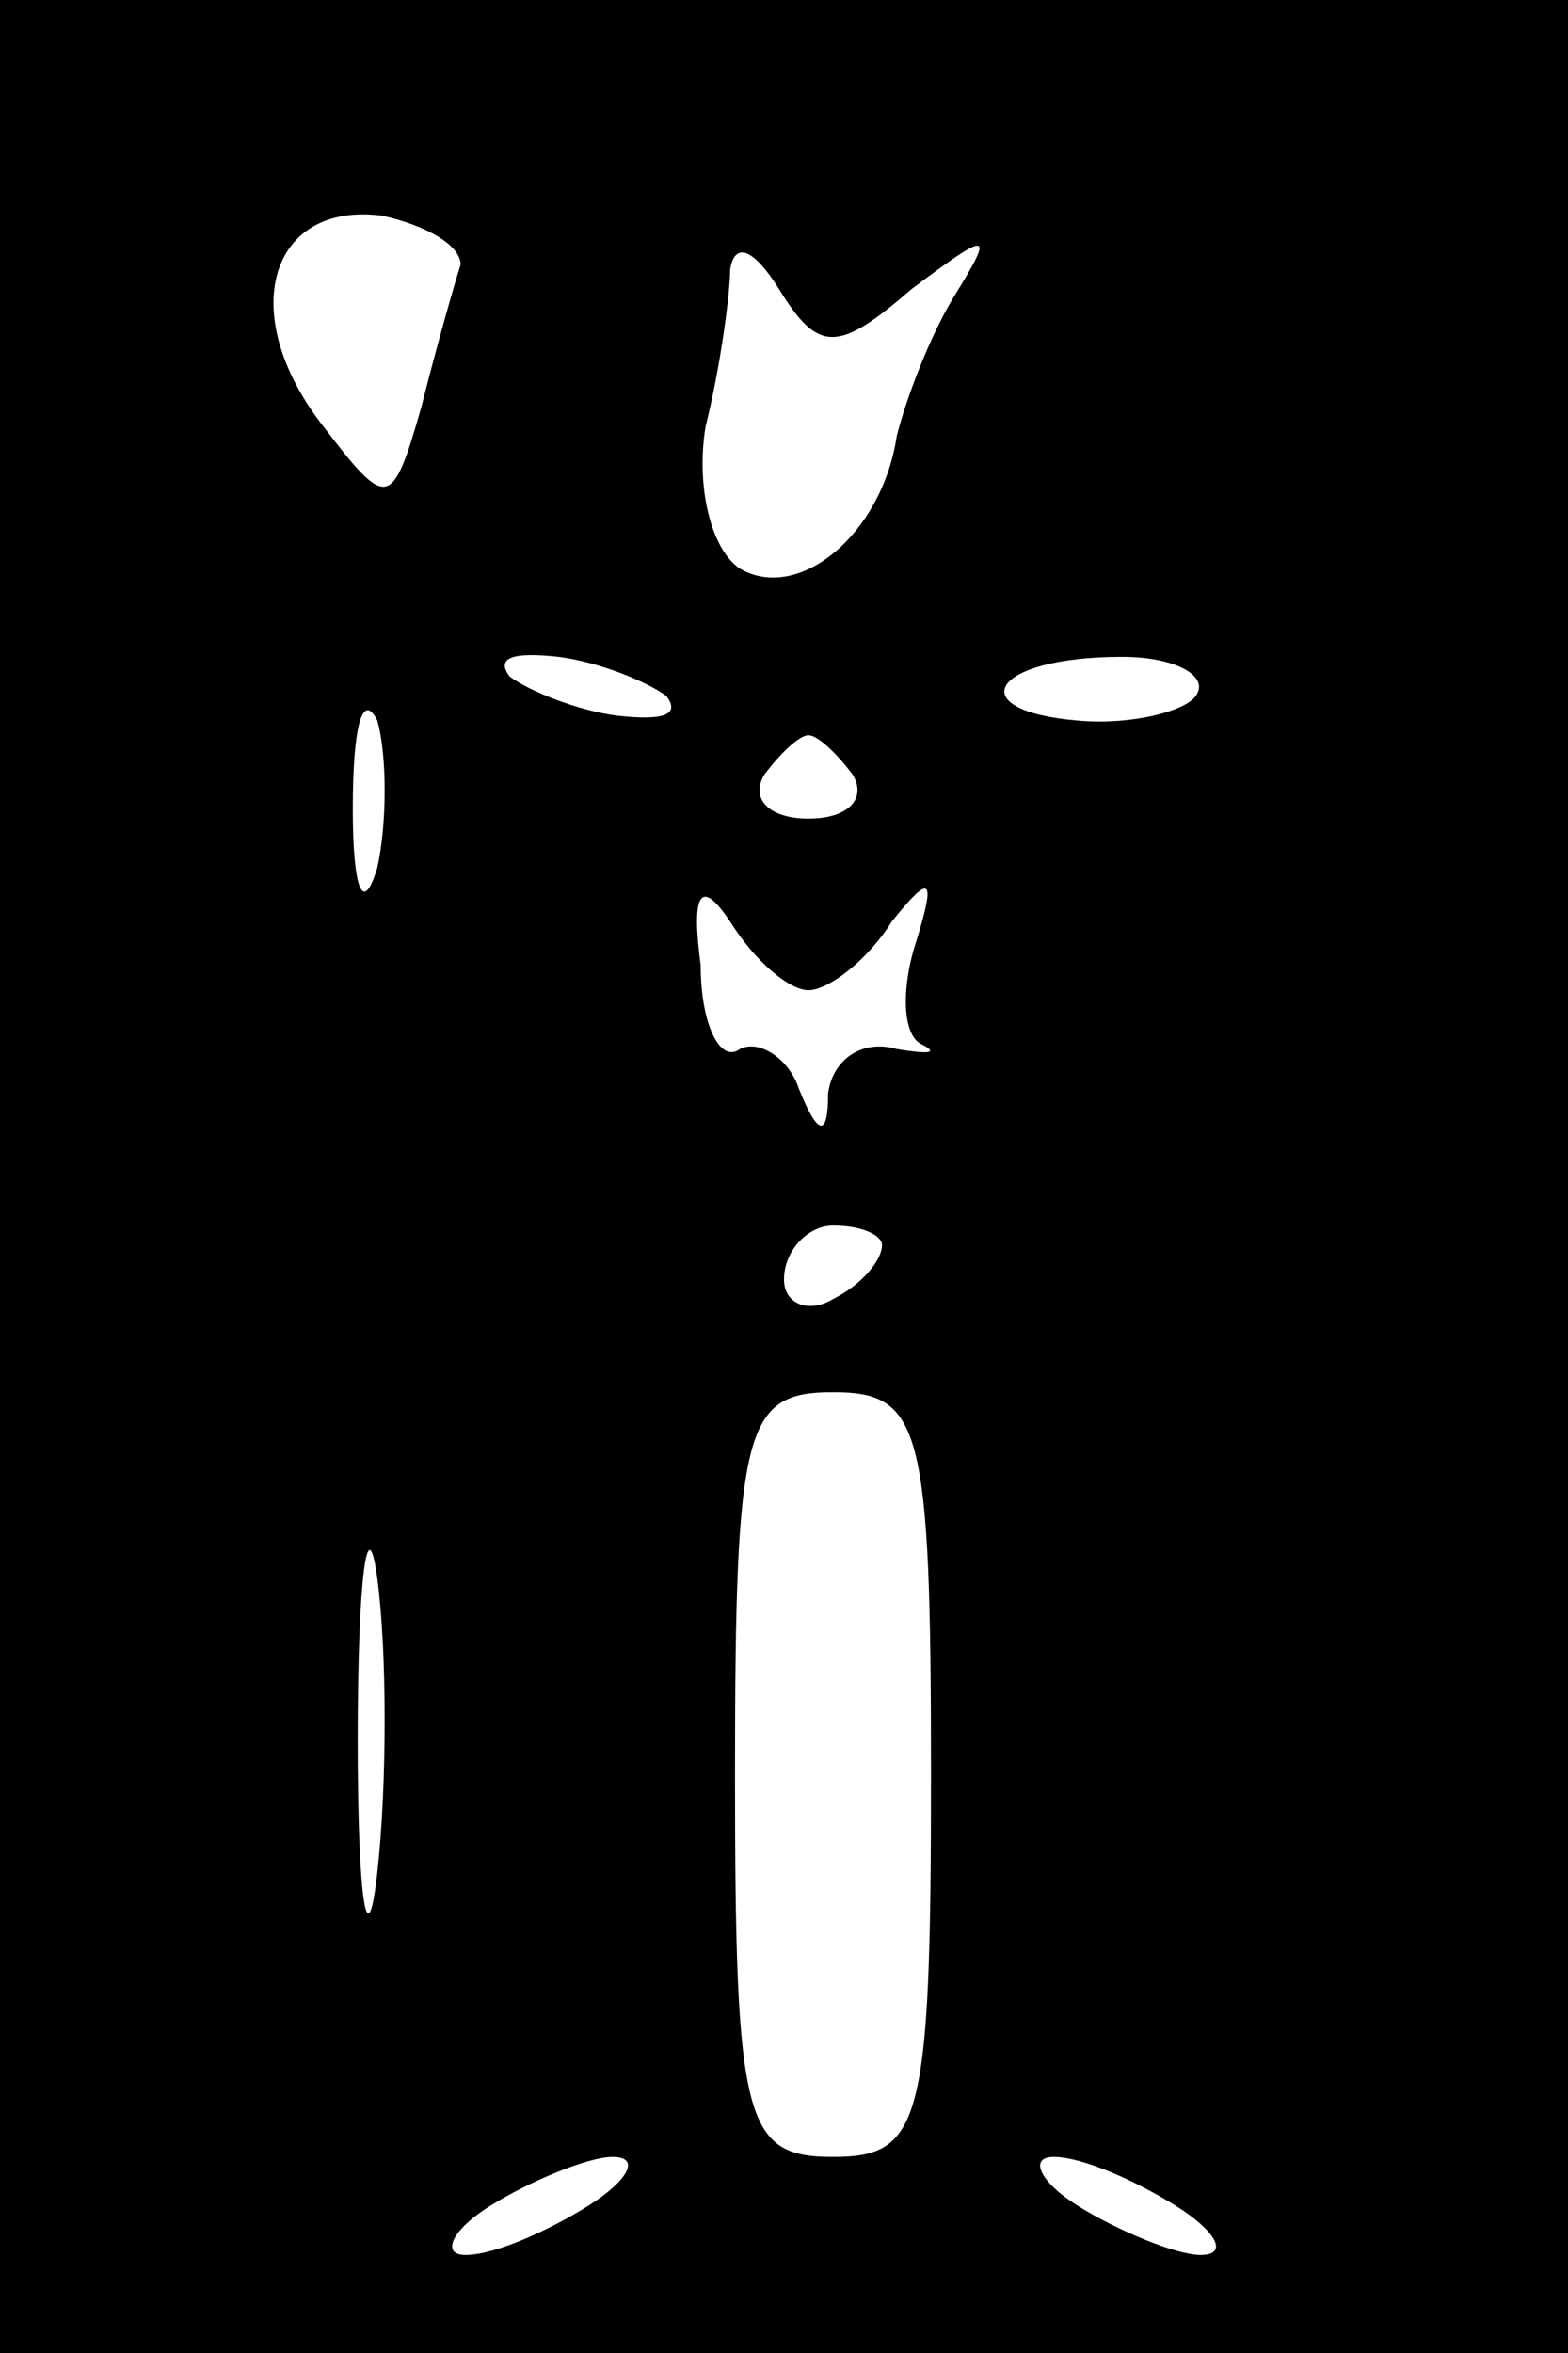 <?xml version="1.0" standalone="no"?>
<!DOCTYPE svg PUBLIC "-//W3C//DTD SVG 20010904//EN"
 "http://www.w3.org/TR/2001/REC-SVG-20010904/DTD/svg10.dtd">
<svg version="1.0" xmlns="http://www.w3.org/2000/svg"
 width="32pt" height="48pt" viewBox="0 0 32 48"
 preserveAspectRatio="xMidYMid meet">
<rect x="0" y="0" width="32" height="48" fill="#808080" stroke="none"/>
<g transform="translate(0,48) scale(0.1,-0.1)"
fill="#000000" stroke="none">
<path fill="#000000" stroke="none" d="M0 240 l0 -240 160 0 160 0 0 240 0
240 -160 0 -160 0 0 -240z"/>
<path fill="#ffffff" stroke="none" d="M94 426 c-1 -3 -5 -17 -8 -29 -6 -21
-7 -21 -20 -4 -18 23 -11 46 12 43 9 -2 16 -6 16 -10z"/>
<path fill="#ffffff" stroke="none" d="M186 421 c16 12 17 12 9 -1 -5 -8 -10
-21 -12 -29 -3 -20 -20 -34 -32 -27 -6 4 -9 17 -7 29 3 12 5 27 5 32 1 6 5 4
10 -4 8 -13 12 -13 27 0z"/>
<path fill="#ffffff" stroke="none" d="M136 338 c3 -4 -1 -5 -10 -4 -8 1 -18
5 -22 8 -3 4 1 5 10 4 8 -1 18 -5 22 -8z"/>
<path fill="#ffffff" stroke="none" d="M244 338 c-2 -3 -13 -6 -24 -5 -24 2
-18 13 9 13 11 0 18 -4 15 -8z"/>
<path fill="#ffffff" stroke="none" d="M77 303 c-3 -10 -5 -4 -5 12 0 17 2 24
5 18 2 -7 2 -21 0 -30z"/>
<path fill="#ffffff" stroke="none" d="M174 322 c3 -5 -1 -9 -9 -9 -8 0 -12 4
-9 9 3 4 7 8 9 8 2 0 6 -4 9 -8z"/>
<path fill="#ffffff" stroke="none" d="M165 278 c4 0 12 6 17 14 8 10 9 9 5
-4 -3 -9 -3 -19 1 -21 4 -2 1 -2 -5 -1 -7 2 -13 -2 -14 -9 0 -9 -2 -9 -6 1 -2
6 -8 10 -12 8 -4 -3 -8 5 -8 17 -2 15 0 18 6 9 5 -8 12 -14 16 -14z"/>
<path fill="#ffffff" stroke="none" d="M180 226 c0 -3 -4 -8 -10 -11 -5 -3
-10 -1 -10 4 0 6 5 11 10 11 6 0 10 -2 10 -4z"/>
<path fill="#ffffff" stroke="none" d="M190 118 c0 -71 -2 -78 -20 -78 -18 0
-20 7 -20 78 0 71 2 78 20 78 18 0 20 -7 20 -78z"/>
<path fill="#ffffff" stroke="none" d="M77 98 c-2 -18 -4 -6 -4 27 0 33 2 48
4 33 2 -15 2 -42 0 -60z"/>
<path fill="#ffffff" stroke="none" d="M120 30 c-8 -5 -19 -10 -25 -10 -5 0
-3 5 5 10 8 5 20 10 25 10 6 0 3 -5 -5 -10z"/>
<path fill="#ffffff" stroke="none" d="M240 30 c8 -5 11 -10 5 -10 -5 0 -17 5
-25 10 -8 5 -10 10 -5 10 6 0 17 -5 25 -10z"/>
</g>
</svg>
